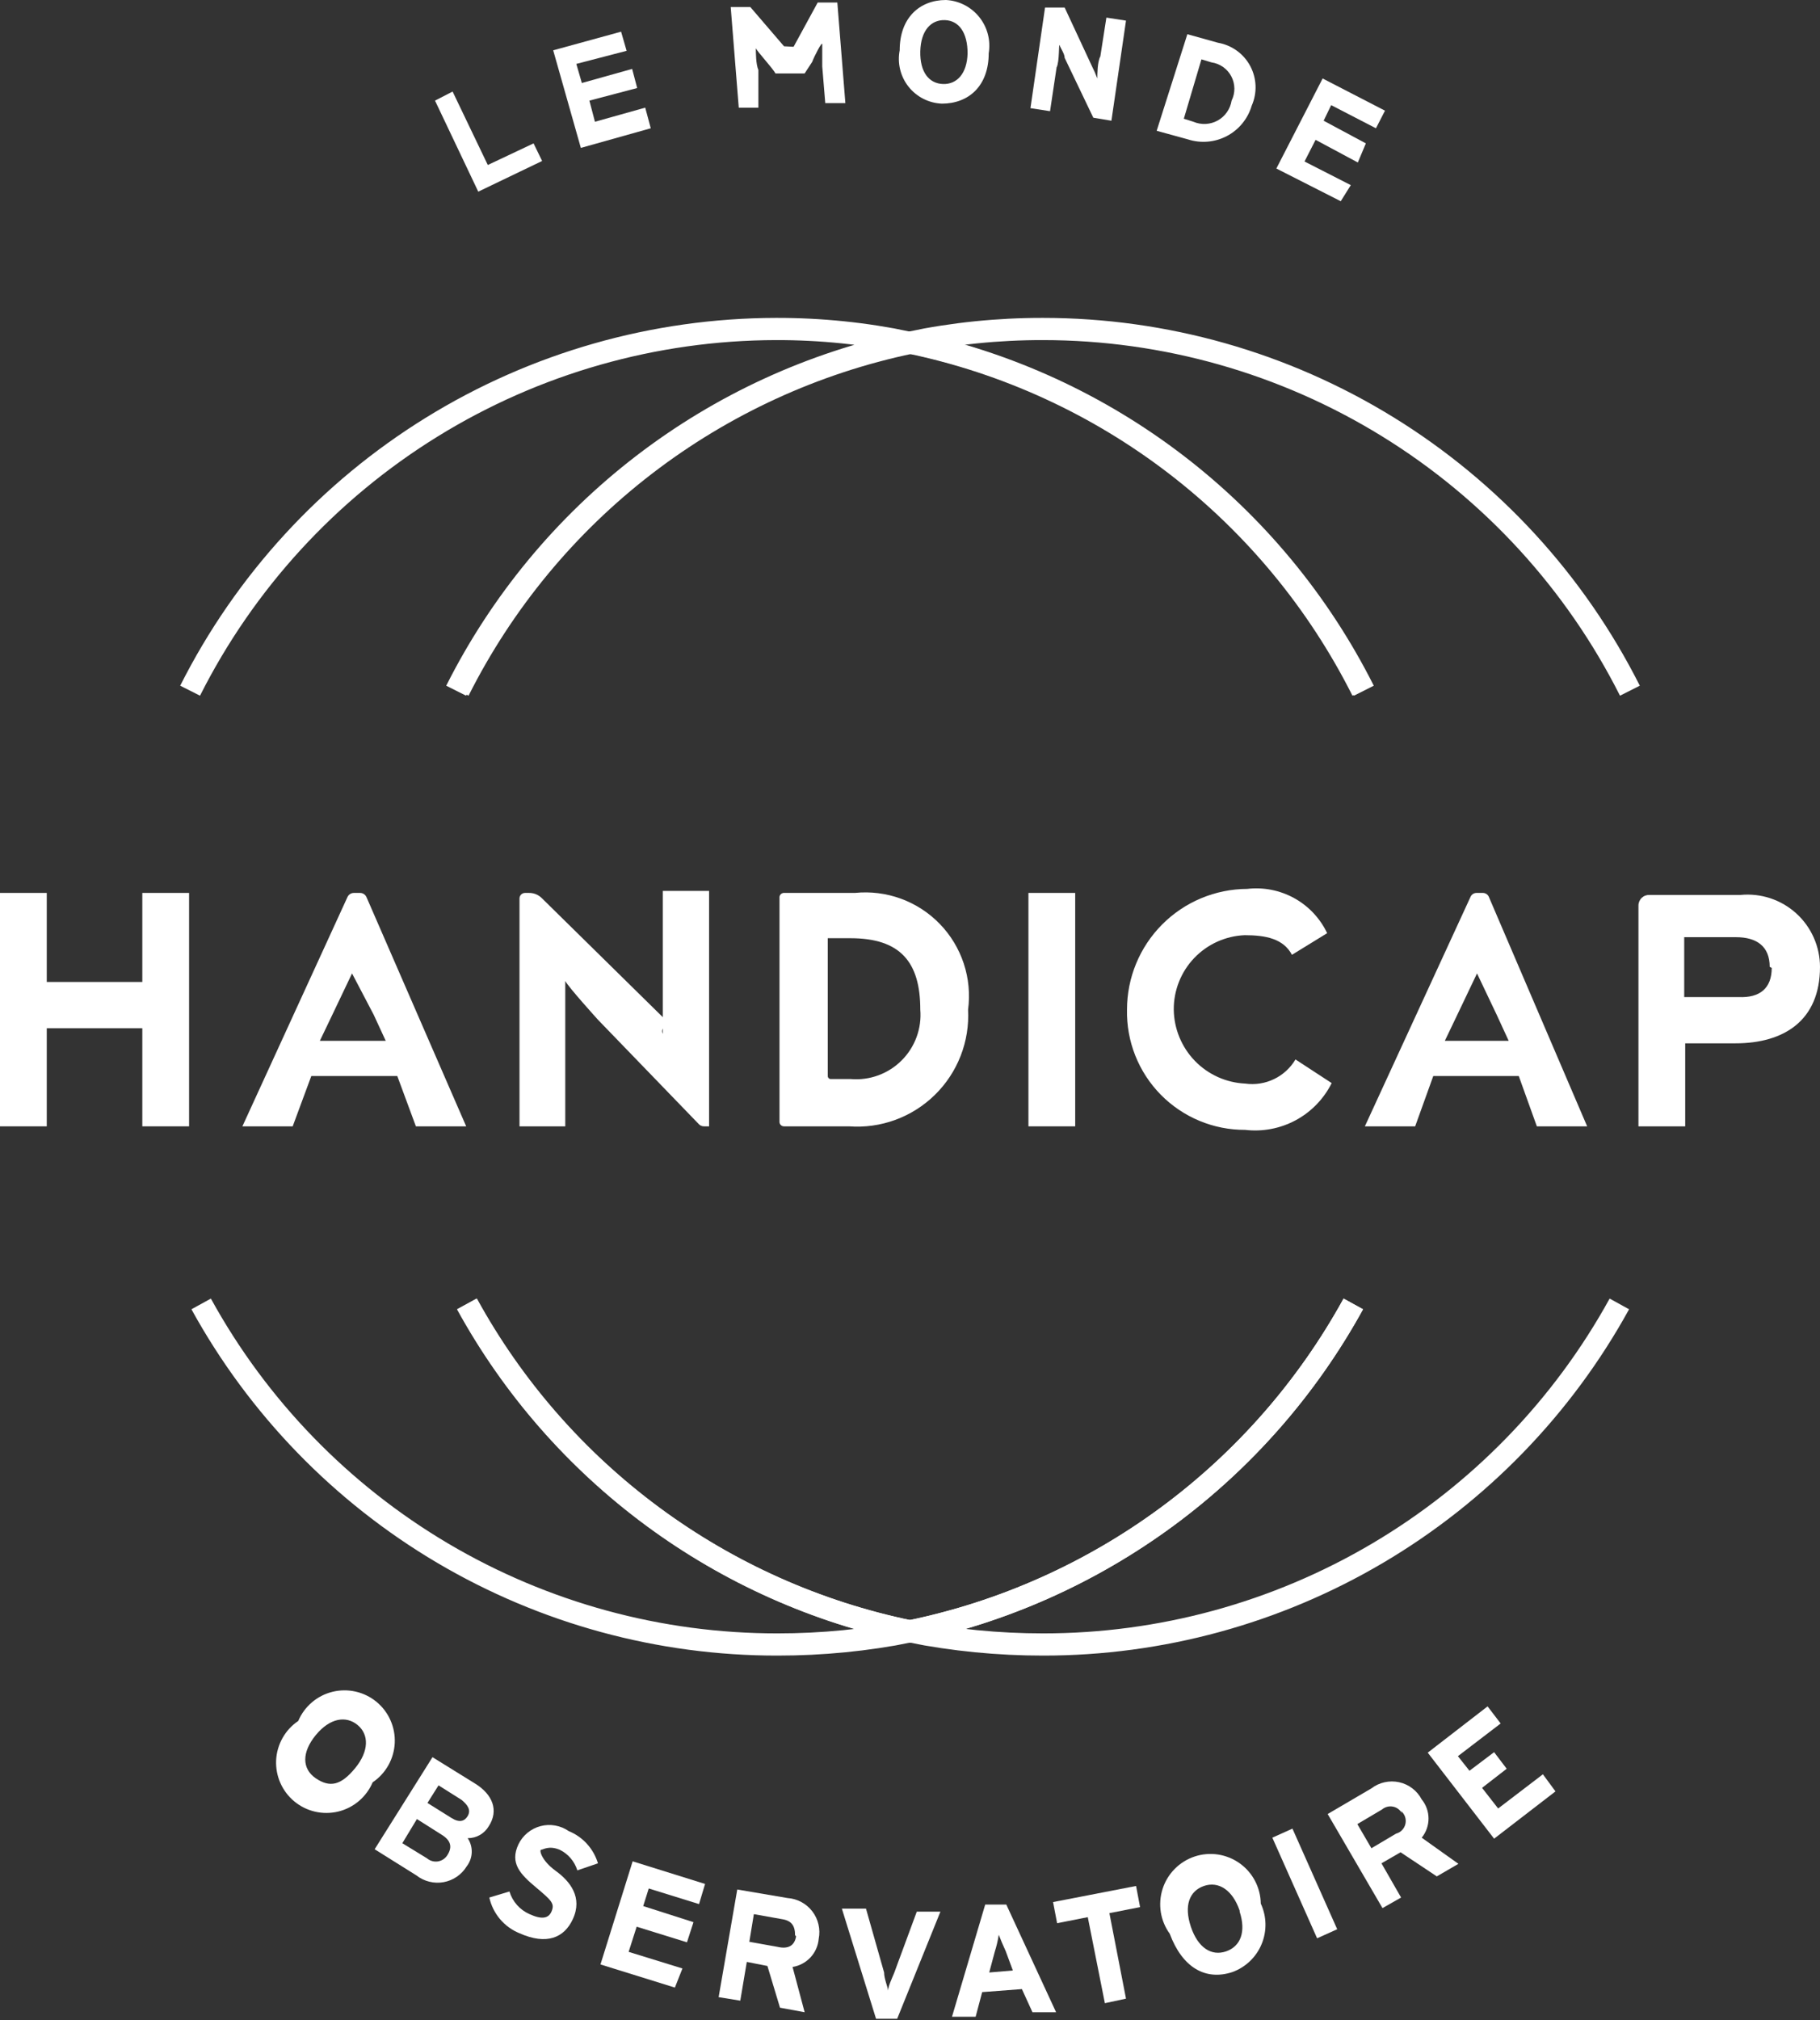 <svg width="82" height="91" viewBox="0 0 82 91" fill="none" xmlns="http://www.w3.org/2000/svg">
<rect x="0" y="0" width="82" height="91" fill="#333333" stroke="none"/>
<g clip-path="url(#clip0_347_11)">
<path d="M9.063 58.733C11.619 63.383 15.377 67.261 19.946 69.96C24.514 72.658 29.724 74.079 35.03 74.073C37.038 74.075 39.042 73.878 41.011 73.484C36.815 72.618 32.856 70.85 29.409 68.303C25.963 65.756 23.11 62.491 21.05 58.733" stroke="white" stroke-miterlimit="10"/>
<path d="M20.551 31.111C22.552 27.132 25.425 23.656 28.956 20.941C32.487 18.226 36.584 16.343 40.944 15.431C38.976 15.019 36.971 14.814 34.962 14.819C29.486 14.829 24.12 16.356 19.46 19.233C14.8 22.109 11.028 26.221 8.565 31.111" stroke="white" stroke-miterlimit="10"/>
<path d="M60.973 58.733C58.908 62.491 56.051 65.757 52.601 68.303C49.151 70.85 45.189 72.618 40.989 73.484C42.966 73.876 44.977 74.074 46.993 74.073C52.299 74.077 57.507 72.655 62.075 69.956C66.643 67.258 70.402 63.382 72.96 58.733" stroke="white" stroke-miterlimit="10"/>
<path d="M73.435 31.111C70.968 26.214 67.19 22.097 62.521 19.221C57.852 16.344 52.477 14.82 46.993 14.819C44.976 14.815 42.964 15.02 40.989 15.431C45.348 16.343 49.446 18.227 52.976 20.941C56.507 23.656 59.38 27.132 61.381 31.111" stroke="white" stroke-miterlimit="10"/>
<path d="M61.449 31.111C59.447 27.132 56.575 23.656 53.044 20.941C49.513 18.227 45.416 16.343 41.056 15.431C36.697 16.343 32.6 18.227 29.069 20.941C25.538 23.656 22.665 27.132 20.664 31.111" stroke="white" stroke-miterlimit="10"/>
<path d="M21.027 58.733C23.088 62.491 25.94 65.756 29.387 68.303C32.833 70.85 36.792 72.618 40.989 73.484C45.189 72.618 49.151 70.85 52.601 68.303C56.051 65.757 58.908 62.491 60.973 58.733" stroke="white" stroke-miterlimit="10"/>
<path d="M8.519 50.734H6.412V46.316H2.107V50.734H0V40.22H2.107V44.231H6.412V40.22H8.519V50.734Z" fill="white"/>
<path d="M21.004 50.734H18.738L17.9 48.468H14.026L13.187 50.734H10.921L15.657 40.402C15.683 40.346 15.725 40.3 15.777 40.267C15.83 40.235 15.89 40.219 15.951 40.22H16.201C16.268 40.216 16.336 40.233 16.393 40.27C16.45 40.307 16.494 40.361 16.518 40.424L21.004 50.734ZM17.379 46.882L16.835 45.704L15.861 43.846L14.932 45.795L14.411 46.882H17.379Z" fill="white"/>
<path d="M71.509 50.734H69.243L68.428 48.468H64.576L63.76 50.734H61.494L66.252 40.402C66.275 40.348 66.312 40.302 66.361 40.27C66.409 40.237 66.466 40.22 66.524 40.22H66.796C66.861 40.217 66.925 40.236 66.978 40.272C67.031 40.309 67.071 40.363 67.091 40.424L71.509 50.734ZM67.974 46.882L67.431 45.704L66.547 43.846L65.618 45.794L65.097 46.882H67.974Z" fill="white"/>
<path d="M31.948 50.734H31.721C31.674 50.735 31.627 50.726 31.584 50.706C31.541 50.686 31.503 50.657 31.472 50.621L26.94 45.931C26.94 45.931 25.604 44.458 25.468 44.186C25.468 44.571 25.468 45.523 25.468 46.089V50.734H23.406V40.47C23.406 40.404 23.432 40.34 23.479 40.293C23.526 40.247 23.589 40.22 23.655 40.22H23.836C23.941 40.219 24.045 40.238 24.142 40.277C24.239 40.316 24.328 40.374 24.403 40.447L29.863 45.817C30.113 46.203 29.727 46.293 29.863 46.565C29.863 46.18 29.863 45.251 29.863 44.662V40.13H31.948V50.734Z" fill="white"/>
<path d="M43.617 45.477C43.654 46.187 43.54 46.897 43.282 47.559C43.023 48.222 42.627 48.822 42.119 49.319C41.611 49.816 41.003 50.2 40.336 50.444C39.668 50.688 38.956 50.787 38.247 50.734H35.324C35.295 50.734 35.267 50.729 35.24 50.717C35.214 50.705 35.19 50.688 35.171 50.667C35.152 50.645 35.137 50.62 35.129 50.593C35.12 50.565 35.117 50.536 35.12 50.508V40.447C35.116 40.416 35.12 40.385 35.13 40.356C35.14 40.327 35.157 40.3 35.178 40.279C35.2 40.257 35.227 40.24 35.256 40.23C35.285 40.22 35.316 40.217 35.347 40.22H38.519C39.22 40.149 39.928 40.238 40.59 40.479C41.251 40.721 41.85 41.109 42.34 41.615C42.831 42.12 43.2 42.731 43.422 43.4C43.643 44.069 43.709 44.779 43.617 45.477ZM41.464 45.477C41.464 43.325 40.558 42.26 38.315 42.26H37.295V48.468C37.295 48.504 37.31 48.539 37.335 48.565C37.361 48.59 37.395 48.604 37.431 48.604H38.337C38.757 48.639 39.179 48.581 39.574 48.436C39.968 48.291 40.327 48.062 40.624 47.764C40.922 47.467 41.151 47.108 41.296 46.713C41.441 46.318 41.499 45.897 41.464 45.477Z" fill="white"/>
<path d="M48.443 50.734H46.336V40.22H48.443V50.734Z" fill="white"/>
<path d="M59.795 42.033L58.209 43.008C57.824 42.282 57.031 42.124 56.079 42.124C55.216 42.159 54.4 42.529 53.803 43.154C53.207 43.78 52.878 44.613 52.884 45.477C52.895 46.338 53.234 47.162 53.832 47.782C54.43 48.401 55.242 48.768 56.102 48.808C56.545 48.871 56.996 48.801 57.399 48.607C57.803 48.414 58.139 48.105 58.368 47.721L59.999 48.786C59.645 49.495 59.081 50.079 58.384 50.456C57.686 50.833 56.889 50.986 56.102 50.893C55.394 50.896 54.693 50.758 54.039 50.485C53.386 50.213 52.794 49.813 52.297 49.308C51.801 48.803 51.411 48.205 51.15 47.547C50.889 46.889 50.762 46.185 50.777 45.477C50.777 44.039 51.347 42.659 52.362 41.64C53.377 40.621 54.754 40.045 56.192 40.039C56.926 39.953 57.668 40.1 58.314 40.457C58.96 40.815 59.478 41.366 59.795 42.033Z" fill="white"/>
<path d="M82 43.551C82 45.976 80.368 46.995 78.193 46.995H75.927V50.734H73.82V40.787C73.82 40.722 73.833 40.659 73.859 40.599C73.884 40.54 73.921 40.487 73.968 40.442C74.014 40.398 74.069 40.363 74.13 40.34C74.19 40.318 74.254 40.308 74.319 40.311H78.42C78.872 40.267 79.329 40.318 79.761 40.46C80.192 40.603 80.59 40.834 80.927 41.139C81.264 41.444 81.533 41.816 81.718 42.232C81.903 42.647 81.999 43.097 82 43.551ZM79.734 43.551C79.734 42.622 79.145 42.214 78.216 42.214H75.882V44.911H78.329C79.304 44.956 79.825 44.503 79.825 43.597L79.734 43.551Z" fill="white"/>
<path d="M24.425 7.251L21.548 8.633L19.599 4.532L20.392 4.124L21.978 7.432L24.04 6.458L24.425 7.251Z" fill="white"/>
<path d="M29.32 5.778L26.17 6.662L24.924 2.266L27.983 1.427L28.232 2.289L25.966 2.878L26.215 3.739L28.481 3.104L28.708 3.965L26.555 4.532L26.805 5.484L29.07 4.849L29.32 5.778Z" fill="white"/>
<path d="M35.755 2.107L36.842 0.113H37.726L38.088 4.645H37.182L37.046 2.991C37.046 2.742 37.046 2.153 37.046 1.994C37.046 1.835 36.684 2.538 36.593 2.787L36.253 3.308H34.939C34.803 3.059 34.146 2.357 34.055 2.175C34.055 2.357 34.055 2.9 34.169 3.15V4.849H33.285L32.922 0.317H33.806L35.324 2.085L35.755 2.107Z" fill="white"/>
<path d="M44.546 2.402C44.546 3.875 43.64 4.668 42.439 4.668C42.148 4.657 41.863 4.583 41.603 4.451C41.343 4.32 41.115 4.133 40.934 3.905C40.753 3.677 40.624 3.412 40.555 3.129C40.486 2.846 40.48 2.552 40.535 2.266C40.535 0.793 41.442 0 42.62 0C42.91 0.015 43.194 0.091 43.453 0.224C43.712 0.357 43.939 0.542 44.121 0.769C44.303 0.996 44.435 1.259 44.508 1.54C44.581 1.822 44.594 2.115 44.546 2.402ZM43.594 2.402C43.594 1.473 43.209 0.929 42.575 0.906C41.94 0.884 41.487 1.382 41.464 2.311C41.442 3.24 41.85 3.761 42.484 3.784C43.118 3.807 43.572 3.308 43.594 2.402Z" fill="white"/>
<path d="M50.075 5.438L49.259 5.302L47.968 2.606C47.968 2.425 47.786 2.175 47.741 2.039C47.696 1.903 47.741 2.787 47.605 3.036L47.31 5.008L46.427 4.872L47.084 0.34H47.968L49.191 2.968C49.285 3.152 49.368 3.341 49.44 3.535C49.44 3.354 49.44 2.787 49.576 2.538L49.848 0.793L50.732 0.929L50.075 5.438Z" fill="white"/>
<path d="M56.396 4.759C56.311 5.05 56.168 5.321 55.976 5.556C55.784 5.791 55.547 5.985 55.279 6.127C55.01 6.268 54.716 6.355 54.414 6.38C54.111 6.406 53.807 6.371 53.519 6.277L52.114 5.891L53.496 1.541L54.878 1.926C55.183 1.979 55.472 2.101 55.724 2.282C55.975 2.463 56.181 2.699 56.328 2.972C56.474 3.245 56.556 3.548 56.568 3.857C56.58 4.167 56.521 4.475 56.396 4.759ZM55.49 4.532C55.574 4.362 55.617 4.174 55.615 3.984C55.612 3.794 55.565 3.607 55.477 3.439C55.388 3.271 55.261 3.127 55.106 3.017C54.95 2.908 54.772 2.837 54.584 2.81L54.13 2.674L53.337 5.348L53.768 5.484C53.942 5.558 54.132 5.592 54.321 5.583C54.511 5.573 54.696 5.521 54.862 5.429C55.028 5.337 55.171 5.209 55.279 5.053C55.388 4.898 55.46 4.719 55.49 4.532Z" fill="white"/>
<path d="M60.407 9.064L57.506 7.591L59.591 3.535L62.401 4.985L61.993 5.778L59.976 4.736L59.636 5.438L61.539 6.458L61.177 7.319L59.274 6.299L58.775 7.274L60.86 8.339L60.407 9.064Z" fill="white"/>
<path d="M16.79 80.282C16.652 80.606 16.44 80.894 16.172 81.122C15.903 81.351 15.585 81.513 15.243 81.597C14.9 81.68 14.543 81.683 14.2 81.604C13.856 81.526 13.536 81.368 13.264 81.144C12.992 80.92 12.776 80.635 12.633 80.313C12.49 79.991 12.425 79.639 12.441 79.287C12.458 78.935 12.557 78.592 12.73 78.285C12.902 77.978 13.144 77.715 13.437 77.518C13.574 77.193 13.786 76.906 14.055 76.677C14.323 76.449 14.641 76.287 14.984 76.203C15.326 76.12 15.683 76.117 16.027 76.196C16.37 76.274 16.691 76.432 16.963 76.656C17.235 76.88 17.451 77.165 17.593 77.487C17.736 77.809 17.802 78.16 17.785 78.512C17.768 78.865 17.669 79.208 17.497 79.515C17.324 79.822 17.082 80.085 16.79 80.282ZM15.997 79.648C16.631 78.877 16.631 78.129 16.11 77.699C15.589 77.269 14.864 77.382 14.229 78.152C13.595 78.923 13.595 79.67 14.229 80.101C14.864 80.531 15.362 80.418 15.997 79.648Z" fill="white"/>
<path d="M21.027 84.066C20.913 84.252 20.762 84.411 20.582 84.534C20.403 84.657 20.2 84.74 19.985 84.779C19.771 84.817 19.552 84.81 19.341 84.757C19.13 84.705 18.932 84.608 18.761 84.474L16.88 83.296L19.486 79.149L21.389 80.328C22.205 80.826 22.477 81.551 22.024 82.254C21.927 82.42 21.789 82.558 21.622 82.654C21.454 82.75 21.265 82.799 21.072 82.797C21.198 82.987 21.262 83.211 21.254 83.439C21.246 83.667 21.166 83.886 21.027 84.066ZM20.166 83.545C20.392 83.183 20.302 82.888 19.894 82.639L18.784 81.936L18.127 83.024L19.237 83.704C19.305 83.762 19.385 83.805 19.472 83.829C19.559 83.853 19.65 83.858 19.739 83.843C19.827 83.828 19.912 83.793 19.985 83.742C20.059 83.69 20.121 83.623 20.166 83.545ZM21.072 81.8C21.231 81.528 21.072 81.302 20.8 81.075L19.758 80.418L19.259 81.211L20.347 81.891C20.71 82.118 20.936 82.027 21.072 81.8Z" fill="white"/>
<path d="M25.808 86.445C25.422 87.284 24.629 87.624 23.406 87.08C23.066 86.942 22.765 86.723 22.528 86.443C22.291 86.163 22.126 85.829 22.046 85.471L22.953 85.199C23.021 85.424 23.138 85.632 23.294 85.808C23.451 85.984 23.643 86.124 23.859 86.219C24.403 86.468 24.72 86.423 24.856 86.083C24.992 85.743 24.856 85.607 24.154 85.018C23.451 84.429 22.953 83.93 23.361 83.069C23.458 82.869 23.598 82.693 23.77 82.552C23.942 82.411 24.143 82.309 24.358 82.253C24.573 82.197 24.798 82.188 25.017 82.228C25.236 82.267 25.444 82.353 25.626 82.48C25.94 82.608 26.221 82.805 26.448 83.056C26.675 83.307 26.844 83.606 26.941 83.93L26.012 84.248C25.95 84.047 25.847 83.861 25.711 83.701C25.575 83.541 25.407 83.411 25.218 83.319C24.72 83.115 24.471 83.319 24.38 83.319C24.29 83.319 24.38 83.794 25.037 84.27C25.694 84.746 26.261 85.471 25.808 86.445Z" fill="white"/>
<path d="M30.407 89.527L27.054 88.485L28.504 83.84L31.767 84.859L31.495 85.766L29.229 85.063L28.98 85.856L31.245 86.581L30.951 87.488L28.685 86.785L28.323 87.918L30.747 88.666L30.407 89.527Z" fill="white"/>
<path d="M36.253 90.637L35.143 90.433L34.576 88.553L33.647 88.371L33.353 90.116L32.378 89.958L33.217 85.109L35.483 85.494C35.701 85.509 35.913 85.57 36.106 85.674C36.298 85.777 36.466 85.921 36.599 86.094C36.732 86.268 36.827 86.468 36.876 86.681C36.926 86.894 36.93 87.115 36.887 87.329C36.861 87.642 36.731 87.937 36.517 88.167C36.303 88.397 36.019 88.549 35.709 88.598L36.253 90.637ZM35.822 87.171C35.822 86.74 35.664 86.513 35.233 86.445L33.965 86.219L33.761 87.465L35.029 87.692C35.505 87.805 35.8 87.646 35.868 87.216L35.822 87.171Z" fill="white"/>
<path d="M42.371 86.106L40.422 90.932H39.47L37.93 85.97H39.017L39.833 88.847C39.833 89.119 39.992 89.482 40.014 89.663C40.014 89.482 40.173 89.142 40.286 88.87L41.306 86.106H42.371Z" fill="white"/>
<path d="M47.582 90.637H46.517L46.042 89.595L44.252 89.731L43.957 90.841H42.892L44.388 85.788H45.339L47.582 90.637ZM45.634 88.757L45.316 87.896C45.181 87.601 45.067 87.329 44.999 87.148C44.959 87.409 44.898 87.667 44.818 87.918L44.569 88.847L45.634 88.757Z" fill="white"/>
<path d="M51.366 85.902L49.984 86.174L50.732 90.026L49.78 90.23L49.01 86.355L47.628 86.627L47.446 85.675L51.185 84.95L51.366 85.902Z" fill="white"/>
<path d="M56.804 85.743C56.936 86.027 57.008 86.335 57.015 86.648C57.022 86.961 56.964 87.272 56.845 87.562C56.726 87.852 56.548 88.113 56.322 88.331C56.097 88.548 55.829 88.716 55.535 88.825C54.312 89.233 53.269 88.621 52.703 87.103C52.494 86.814 52.356 86.481 52.3 86.129C52.245 85.777 52.273 85.417 52.382 85.078C52.491 84.739 52.679 84.431 52.93 84.178C53.181 83.925 53.487 83.735 53.825 83.623C54.163 83.511 54.523 83.48 54.875 83.533C55.227 83.586 55.562 83.722 55.852 83.928C56.142 84.134 56.38 84.406 56.545 84.722C56.71 85.037 56.799 85.387 56.804 85.743ZM55.852 86.06C55.535 85.131 54.901 84.723 54.243 84.95C53.586 85.177 53.337 85.834 53.654 86.785C53.972 87.737 54.583 88.122 55.24 87.896C55.898 87.669 56.147 87.012 55.852 86.106V86.06Z" fill="white"/>
<path d="M60.248 86.899L59.342 87.307L57.325 82.775L58.231 82.367L60.248 86.899Z" fill="white"/>
<path d="M65.709 83.953L64.735 84.519L63.103 83.432L62.242 83.93L63.126 85.471L62.288 85.947L59.818 81.71L61.789 80.554C61.965 80.42 62.167 80.325 62.383 80.278C62.599 80.23 62.822 80.23 63.038 80.277C63.254 80.325 63.456 80.418 63.632 80.552C63.808 80.686 63.952 80.857 64.055 81.052C64.254 81.296 64.362 81.6 64.362 81.914C64.362 82.228 64.254 82.532 64.055 82.775L65.709 83.953ZM63.171 81.687C63.131 81.608 63.073 81.539 63.002 81.485C62.931 81.431 62.849 81.394 62.762 81.377C62.675 81.359 62.585 81.362 62.499 81.384C62.413 81.407 62.333 81.448 62.265 81.506L61.155 82.163L61.789 83.251L62.899 82.593C63.003 82.565 63.098 82.51 63.172 82.432C63.247 82.354 63.298 82.257 63.322 82.152C63.345 82.047 63.339 81.938 63.305 81.836C63.27 81.734 63.208 81.643 63.126 81.574L63.171 81.687Z" fill="white"/>
<path d="M70.082 80.69L67.317 82.82L64.327 78.945L67.023 76.861L67.612 77.631L65.686 79.104L66.207 79.761L67.317 78.923L67.884 79.67L66.774 80.531L67.499 81.46L69.515 79.92L70.082 80.69Z" fill="white"/>
</g>
<defs>
<clipPath id="clip0_347_11">
<rect width="82" height="91" fill="white"/>
</clipPath>
</defs>
</svg>
